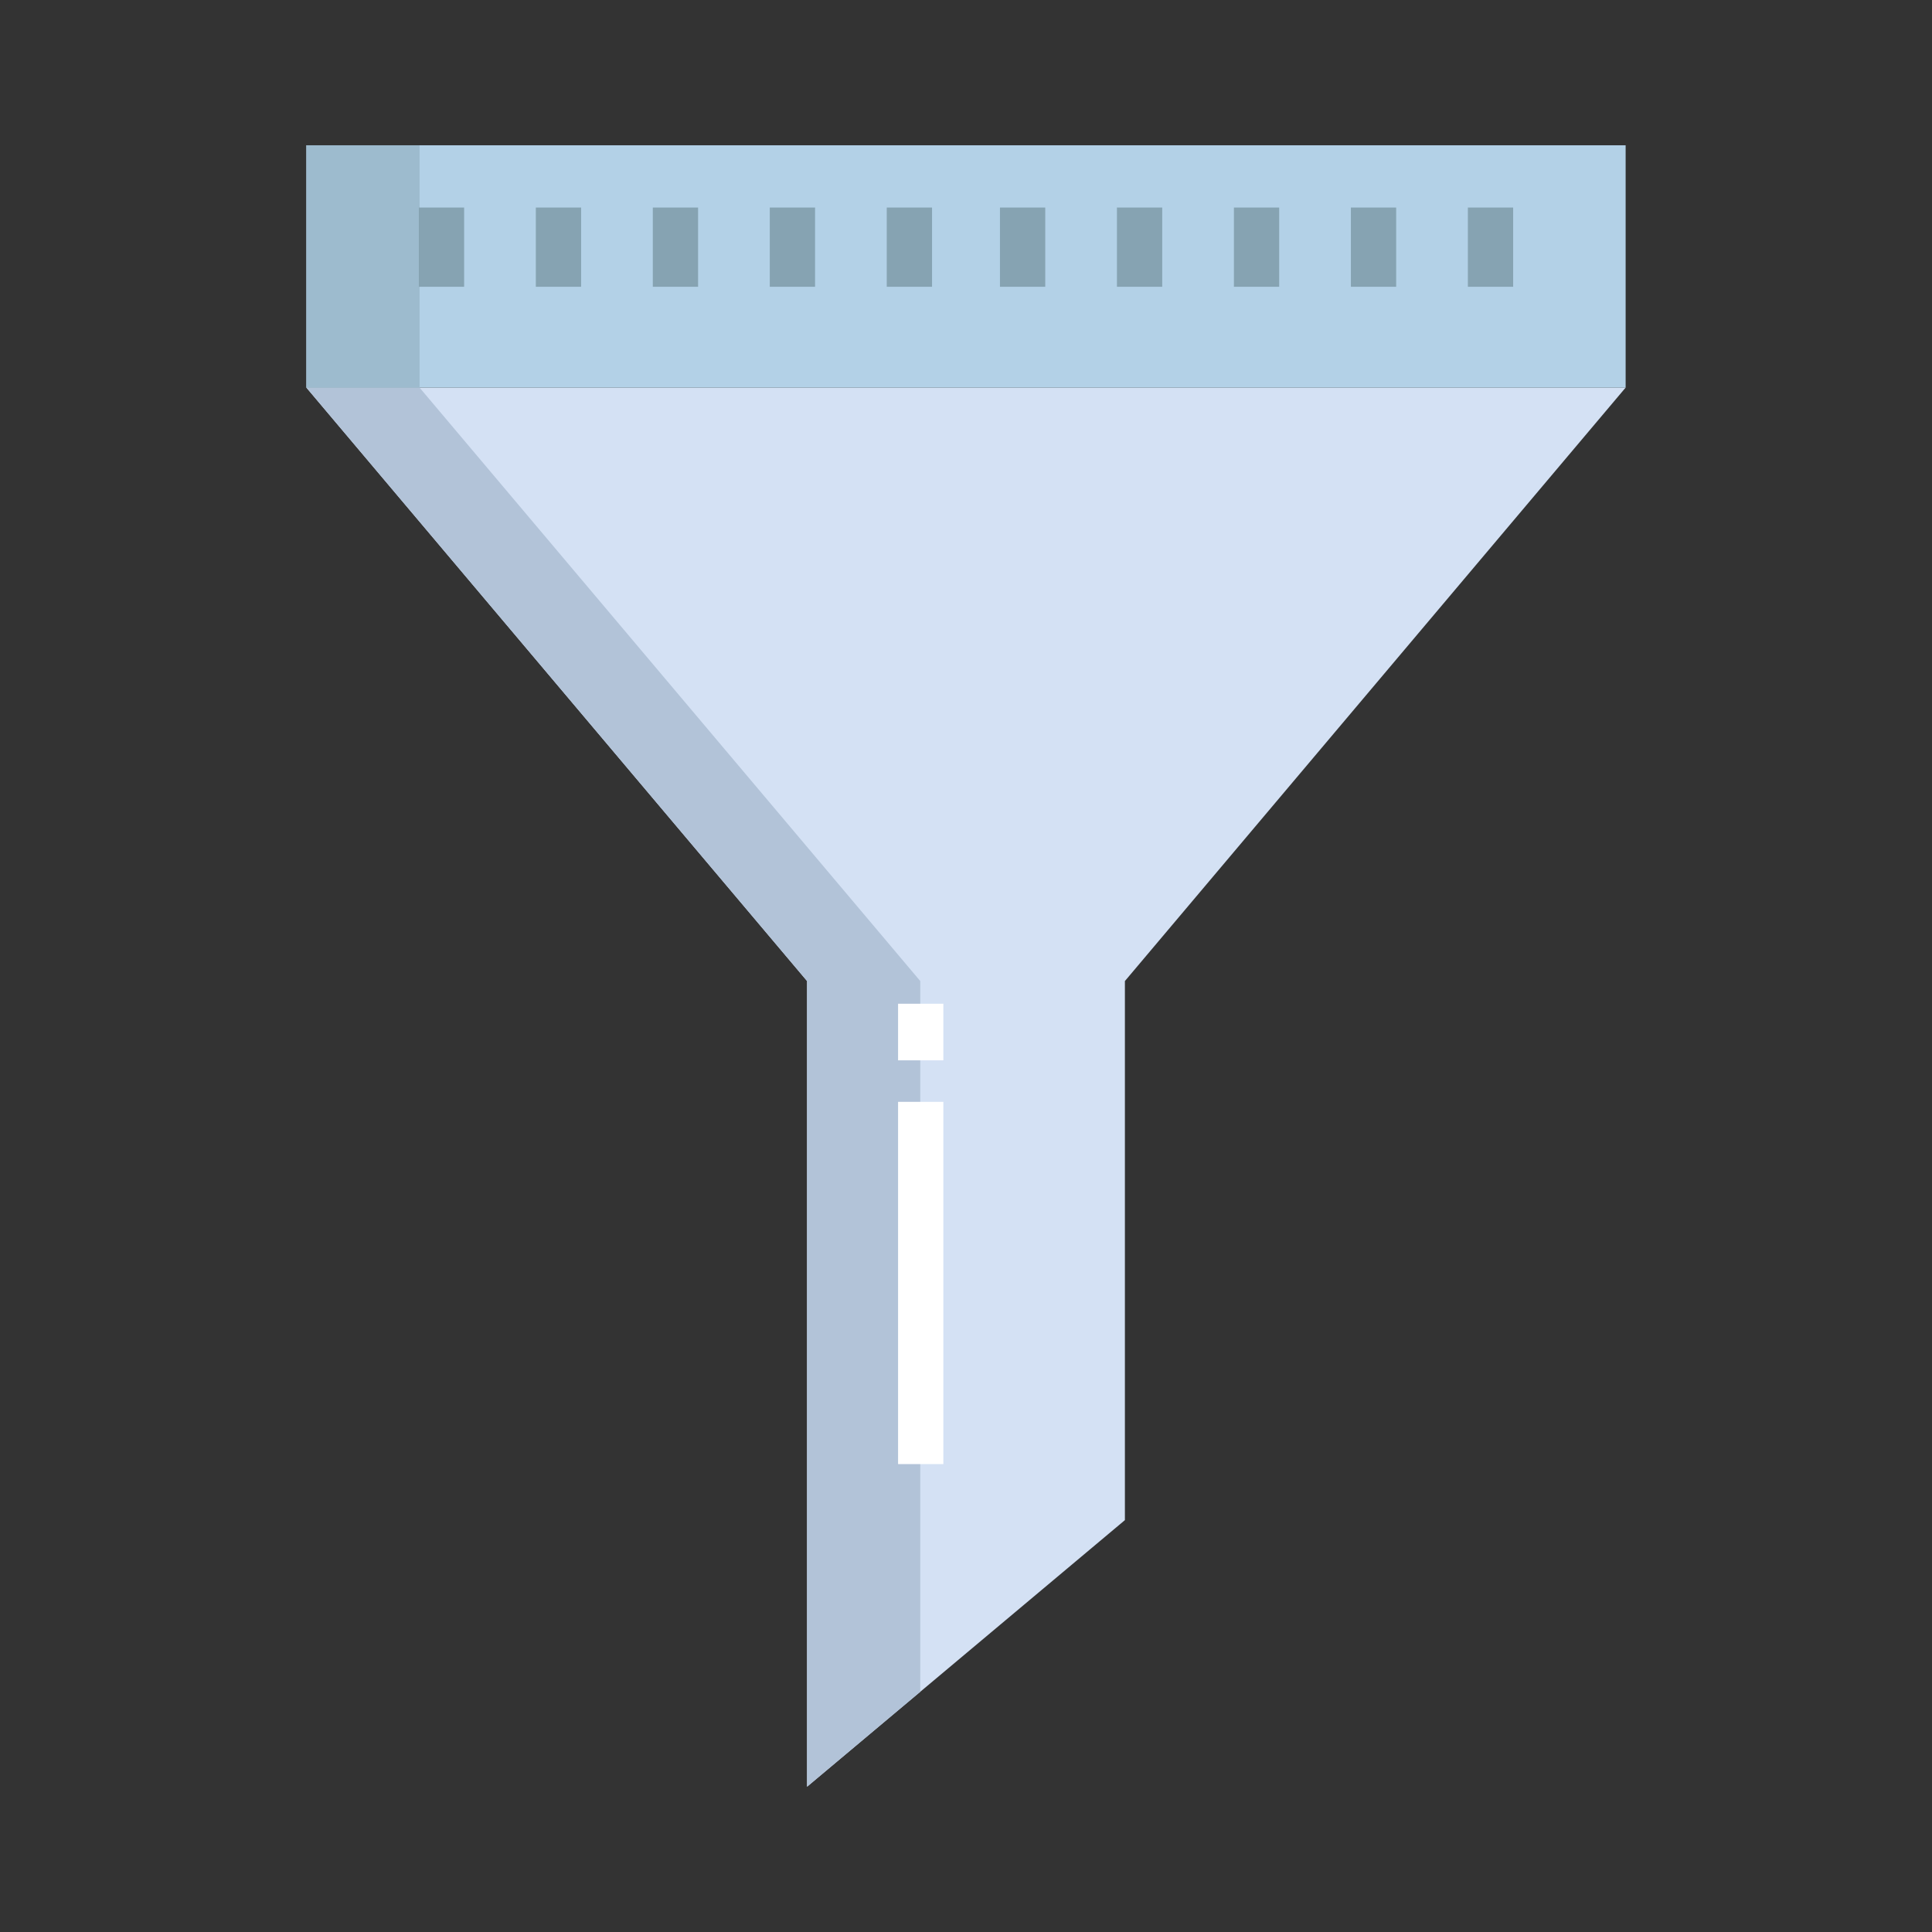 <svg id="Layer_1" height="512" viewBox="0 0 512 512" width="512" xmlns="http://www.w3.org/2000/svg" data-name="Layer 1"><rect x="0" y="0" width="512" height="512" fill="#333333" stroke="none"/><g id="_Path_" data-name=" Path "><path d="m430.81 102.72-132.7 157.27v142.86l-84.23 70.65v-213.51l-132.69-157.27z" fill="#d4e1f4"/><path d="m81.19 38.5h349.62v64.22h-349.62z" fill="#b3d1e7"/></g><path d="m111.19 102.72h-30l132.69 157.27v213.51l30-25.163v-188.347z" fill="#b2c3d8"/><path d="m81.19 38.5h30v64.22h-30z" fill="#9dbbce"/><g fill="#86a3b2"><path d="m173 55h12v21h-12z"/><path d="m142 55h12v21h-12z"/><path d="m111 55h12v21h-12z"/><path d="m204 55h12v21h-12z"/><path d="m235 55h12v21h-12z"/><path d="m265 55h12v21h-12z"/><path d="m296 55h12v21h-12z"/><path d="m327 55h12v21h-12z"/><path d="m358 55h12v21h-12z"/><path d="m389 55h12v21h-12z"/></g><path d="m238 266h12v15h-12z" fill="#fff"/><path d="m238 292h12v96h-12z" fill="#fff"/></svg>